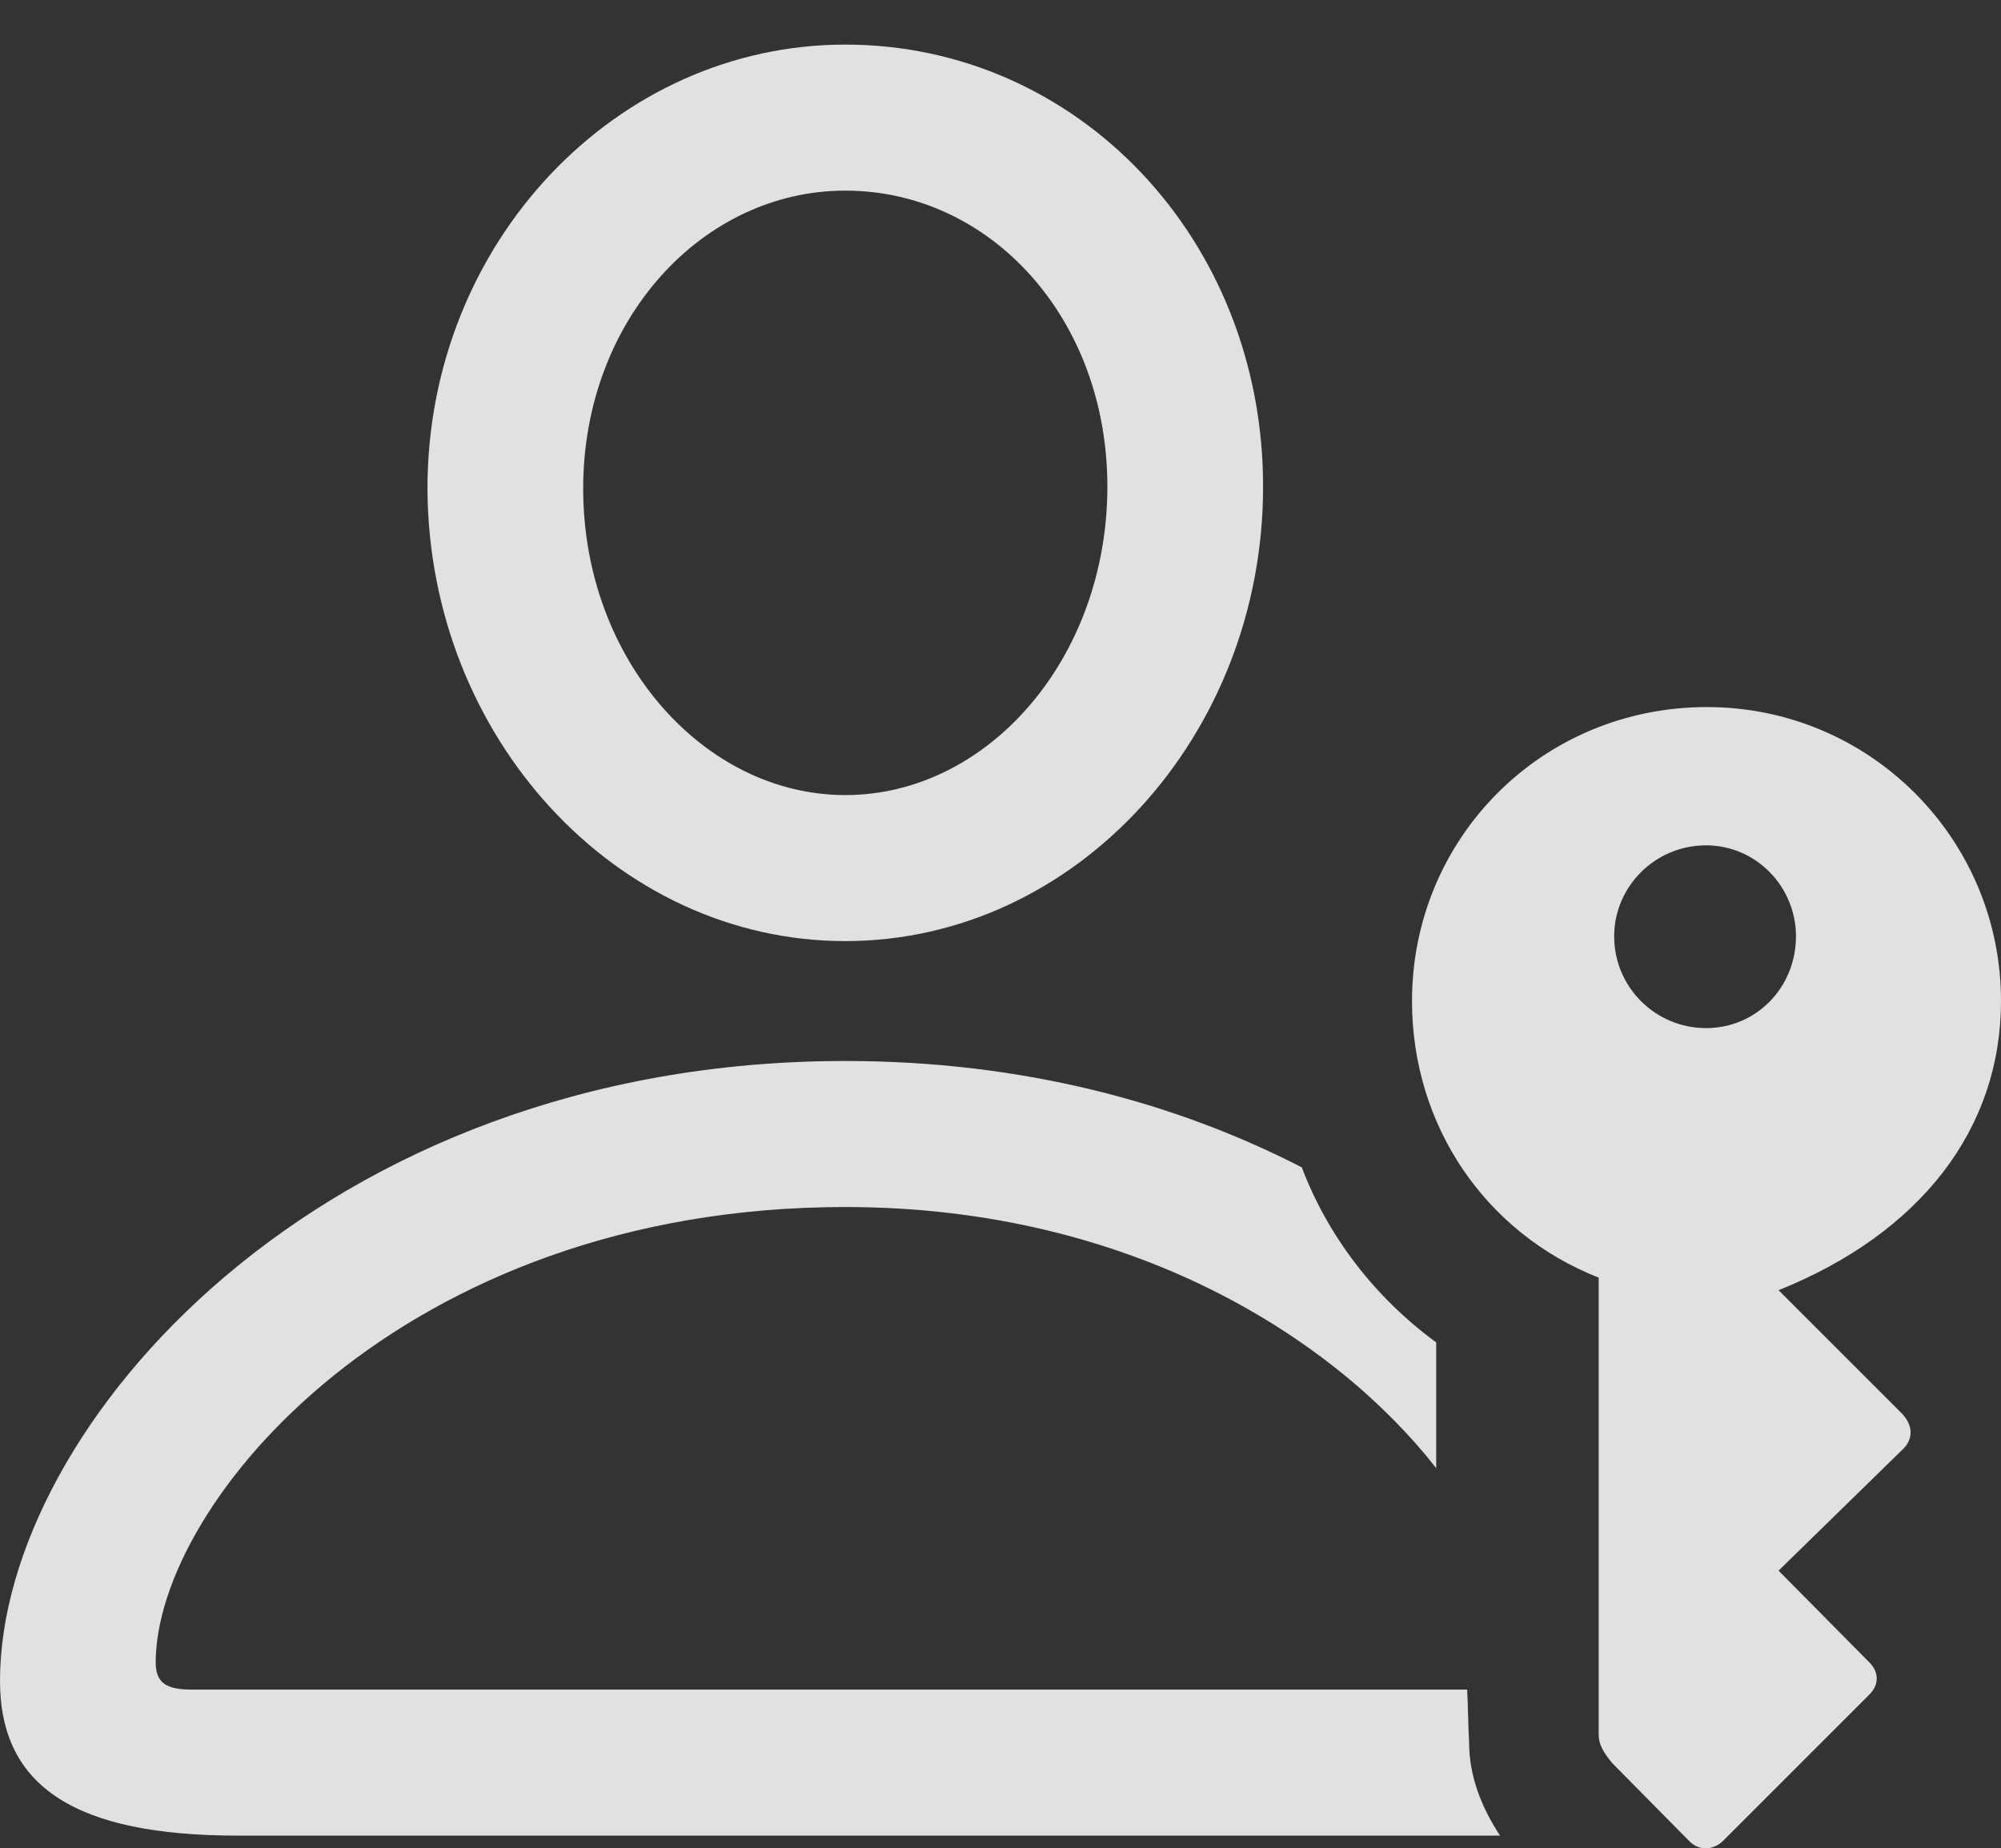 <?xml version="1.0" encoding="UTF-8"?>
<!--Generator: Apple Native CoreSVG 175.5-->
<!DOCTYPE svg
PUBLIC "-//W3C//DTD SVG 1.1//EN"
       "http://www.w3.org/Graphics/SVG/1.1/DTD/svg11.dtd">
<svg version="1.1" xmlns="http://www.w3.org/2000/svg" xmlns:xlink="http://www.w3.org/1999/xlink" width="60.615" height="55.994">
 <rect width="100%" height="100%" fill="#333333" stroke="none"/>
 <g>
  <rect height="55.994" opacity="0" width="60.615" x="0" y="0"/>
  <path d="M25.605 28.51C32.578 28.51 38.262 22.299 38.262 14.74C38.262 7.24 32.637 1.351 25.605 1.351C18.662 1.351 12.949 7.357 12.949 14.799C12.979 22.328 18.662 28.51 25.605 28.51ZM25.605 24.086C21.328 24.086 17.666 19.984 17.666 14.799C17.666 9.701 21.27 5.775 25.605 5.775C30 5.775 33.545 9.642 33.545 14.74C33.545 19.926 29.941 24.086 25.605 24.086ZM7.207 55.609L45.44 55.609C44.883 54.76 44.502 53.822 44.502 52.767C44.473 52.24 44.473 51.713 44.443 51.185L5.801 51.185C5.039 51.185 4.717 50.98 4.717 50.365C4.717 45.56 12.158 36.566 25.605 36.566C34.336 36.566 40.488 40.609 43.506 44.477L43.506 40.668C41.631 39.291 40.225 37.445 39.434 35.365C35.625 33.402 30.967 32.142 25.605 32.142C9.697 32.142 0 43.246 0 50.922C0 54.144 2.314 55.609 7.207 55.609ZM51.709 21.42C46.699 21.42 42.773 25.404 42.773 30.326C42.773 34.105 45 37.357 48.428 38.705L48.428 52.533C48.428 52.885 48.603 53.119 48.838 53.412L51.182 55.785C51.445 56.049 51.855 56.078 52.178 55.785L56.631 51.332C56.924 51.039 56.924 50.658 56.631 50.365L53.877 47.582L57.685 43.861C57.949 43.568 57.949 43.187 57.627 42.836L53.877 39.086C58.184 37.357 60.615 34.193 60.615 30.326C60.615 25.404 56.631 21.42 51.709 21.42ZM51.68 25.609C53.203 25.609 54.404 26.869 54.404 28.363C54.404 29.916 53.203 31.146 51.68 31.146C50.156 31.146 48.897 29.916 48.897 28.363C48.897 26.869 50.127 25.609 51.68 25.609Z" fill="#ffffff" fill-opacity="0.85"/>
 </g>
</svg>
